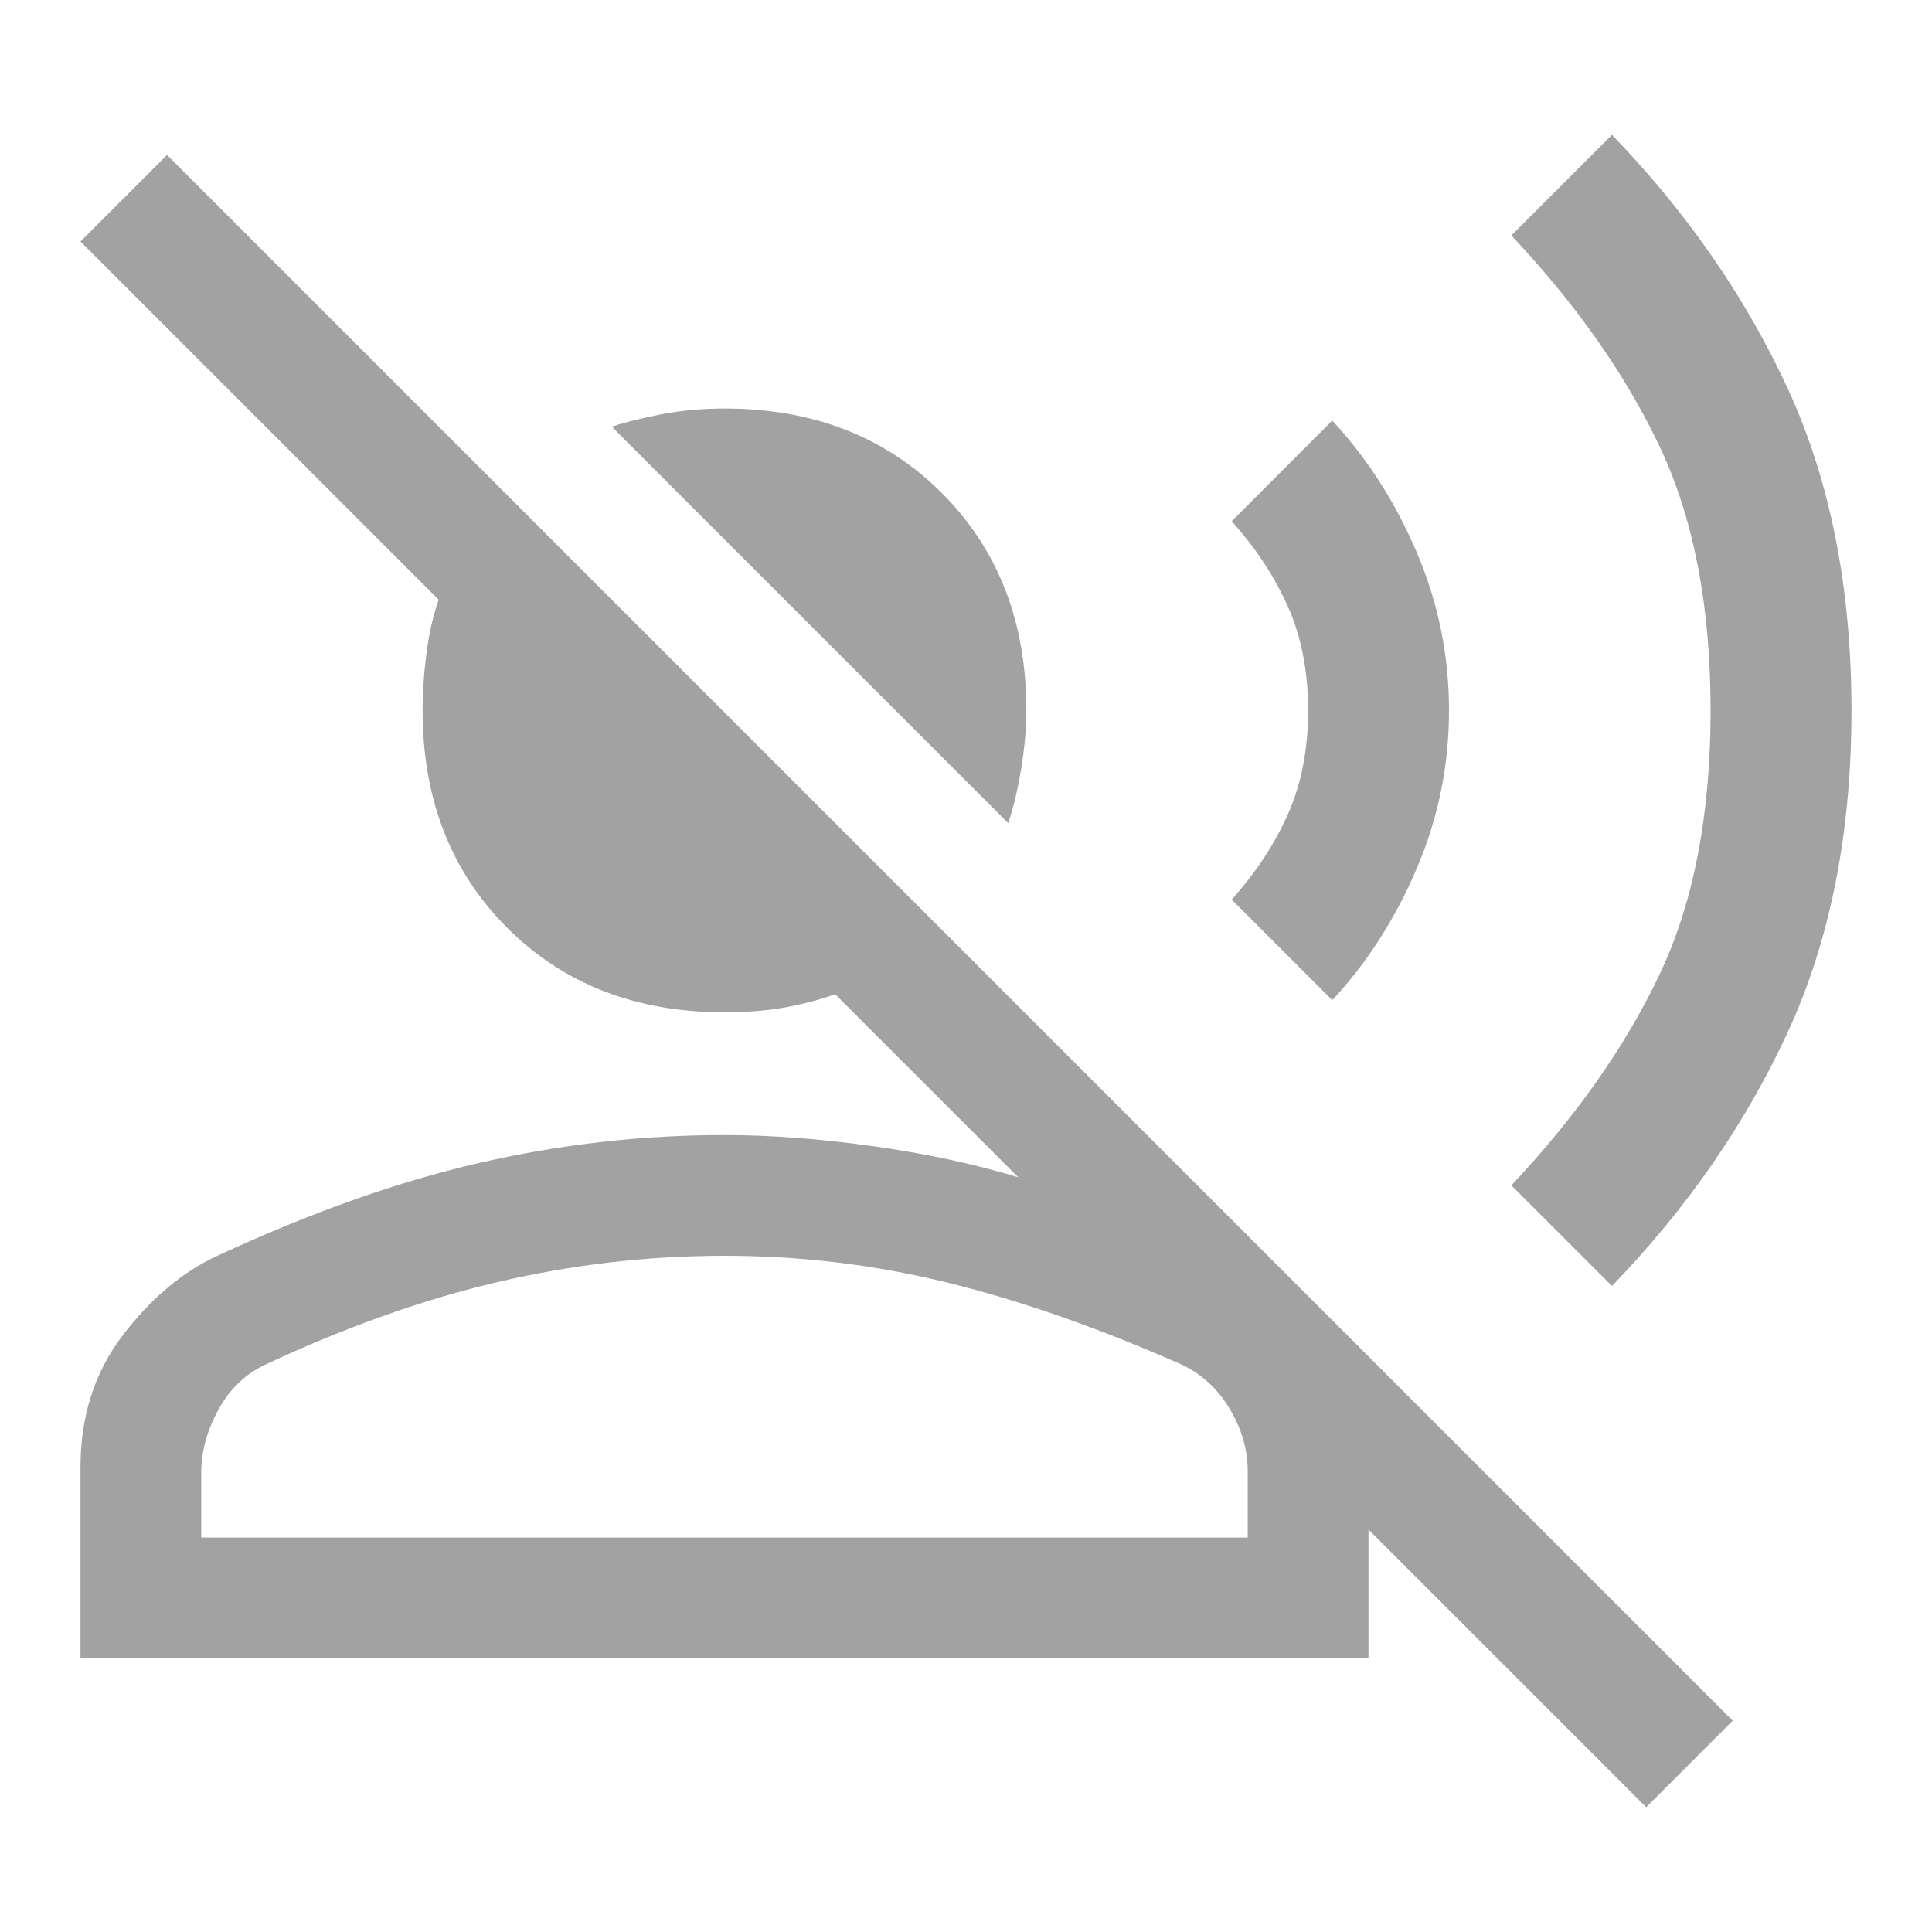 <svg width="50" height="50" viewBox="0 0 50 50" fill="none" xmlns="http://www.w3.org/2000/svg">
<g id="Frame">
<path id="Vector" d="M26.093 21.302L15.833 11.042C16.145 10.937 16.562 10.833 17.083 10.729C17.604 10.625 18.159 10.573 18.75 10.573C21.041 10.573 22.916 11.302 24.375 12.76C25.833 14.219 26.562 16.094 26.562 18.385C26.562 18.837 26.519 19.331 26.432 19.87C26.345 20.408 26.232 20.885 26.093 21.302ZM2.083 42.917V37.969C2.083 36.649 2.448 35.512 3.177 34.557C3.906 33.602 4.722 32.917 5.625 32.5C8.021 31.389 10.269 30.59 12.37 30.104C14.47 29.618 16.597 29.375 18.75 29.375C19.93 29.375 21.206 29.47 22.578 29.661C23.949 29.852 25.208 30.121 26.354 30.469L21.614 25.729C21.232 25.868 20.807 25.981 20.338 26.068C19.869 26.154 19.34 26.198 18.75 26.198C16.458 26.198 14.583 25.469 13.125 24.01C11.666 22.552 10.937 20.677 10.937 18.385C10.937 17.899 10.972 17.396 11.041 16.875C11.111 16.354 11.215 15.903 11.354 15.521L2.083 6.25L4.323 4.01L44.843 44.531L42.604 46.771L35.416 39.583V42.917H2.083ZM5.208 39.792H32.291V38.073C32.291 37.517 32.135 36.979 31.823 36.458C31.51 35.937 31.093 35.556 30.573 35.312C28.454 34.375 26.449 33.672 24.557 33.203C22.665 32.734 20.729 32.5 18.75 32.5C16.77 32.5 14.817 32.726 12.89 33.177C10.963 33.628 8.958 34.34 6.875 35.312C6.354 35.556 5.946 35.946 5.651 36.484C5.356 37.023 5.208 37.569 5.208 38.125V39.792ZM41.718 33.281L39.114 30.677C40.781 28.906 42.057 27.092 42.942 25.234C43.828 23.377 44.27 21.094 44.27 18.385C44.27 15.677 43.828 13.394 42.942 11.536C42.057 9.679 40.781 7.864 39.114 6.094L41.718 3.49C43.663 5.503 45.182 7.7 46.276 10.078C47.37 12.457 47.916 15.226 47.916 18.385C47.916 21.545 47.37 24.314 46.276 26.693C45.182 29.071 43.663 31.267 41.718 33.281ZM34.479 25.885L31.875 23.281C32.5 22.587 32.986 21.849 33.333 21.068C33.68 20.286 33.854 19.392 33.854 18.385C33.854 17.378 33.68 16.484 33.333 15.703C32.986 14.922 32.5 14.184 31.875 13.489L34.479 10.885C35.382 11.858 36.111 12.995 36.666 14.297C37.222 15.599 37.5 16.962 37.5 18.385C37.5 19.809 37.222 21.172 36.666 22.474C36.111 23.776 35.382 24.913 34.479 25.885Z" fill="#A2A2A2"/>
</g>
</svg>
